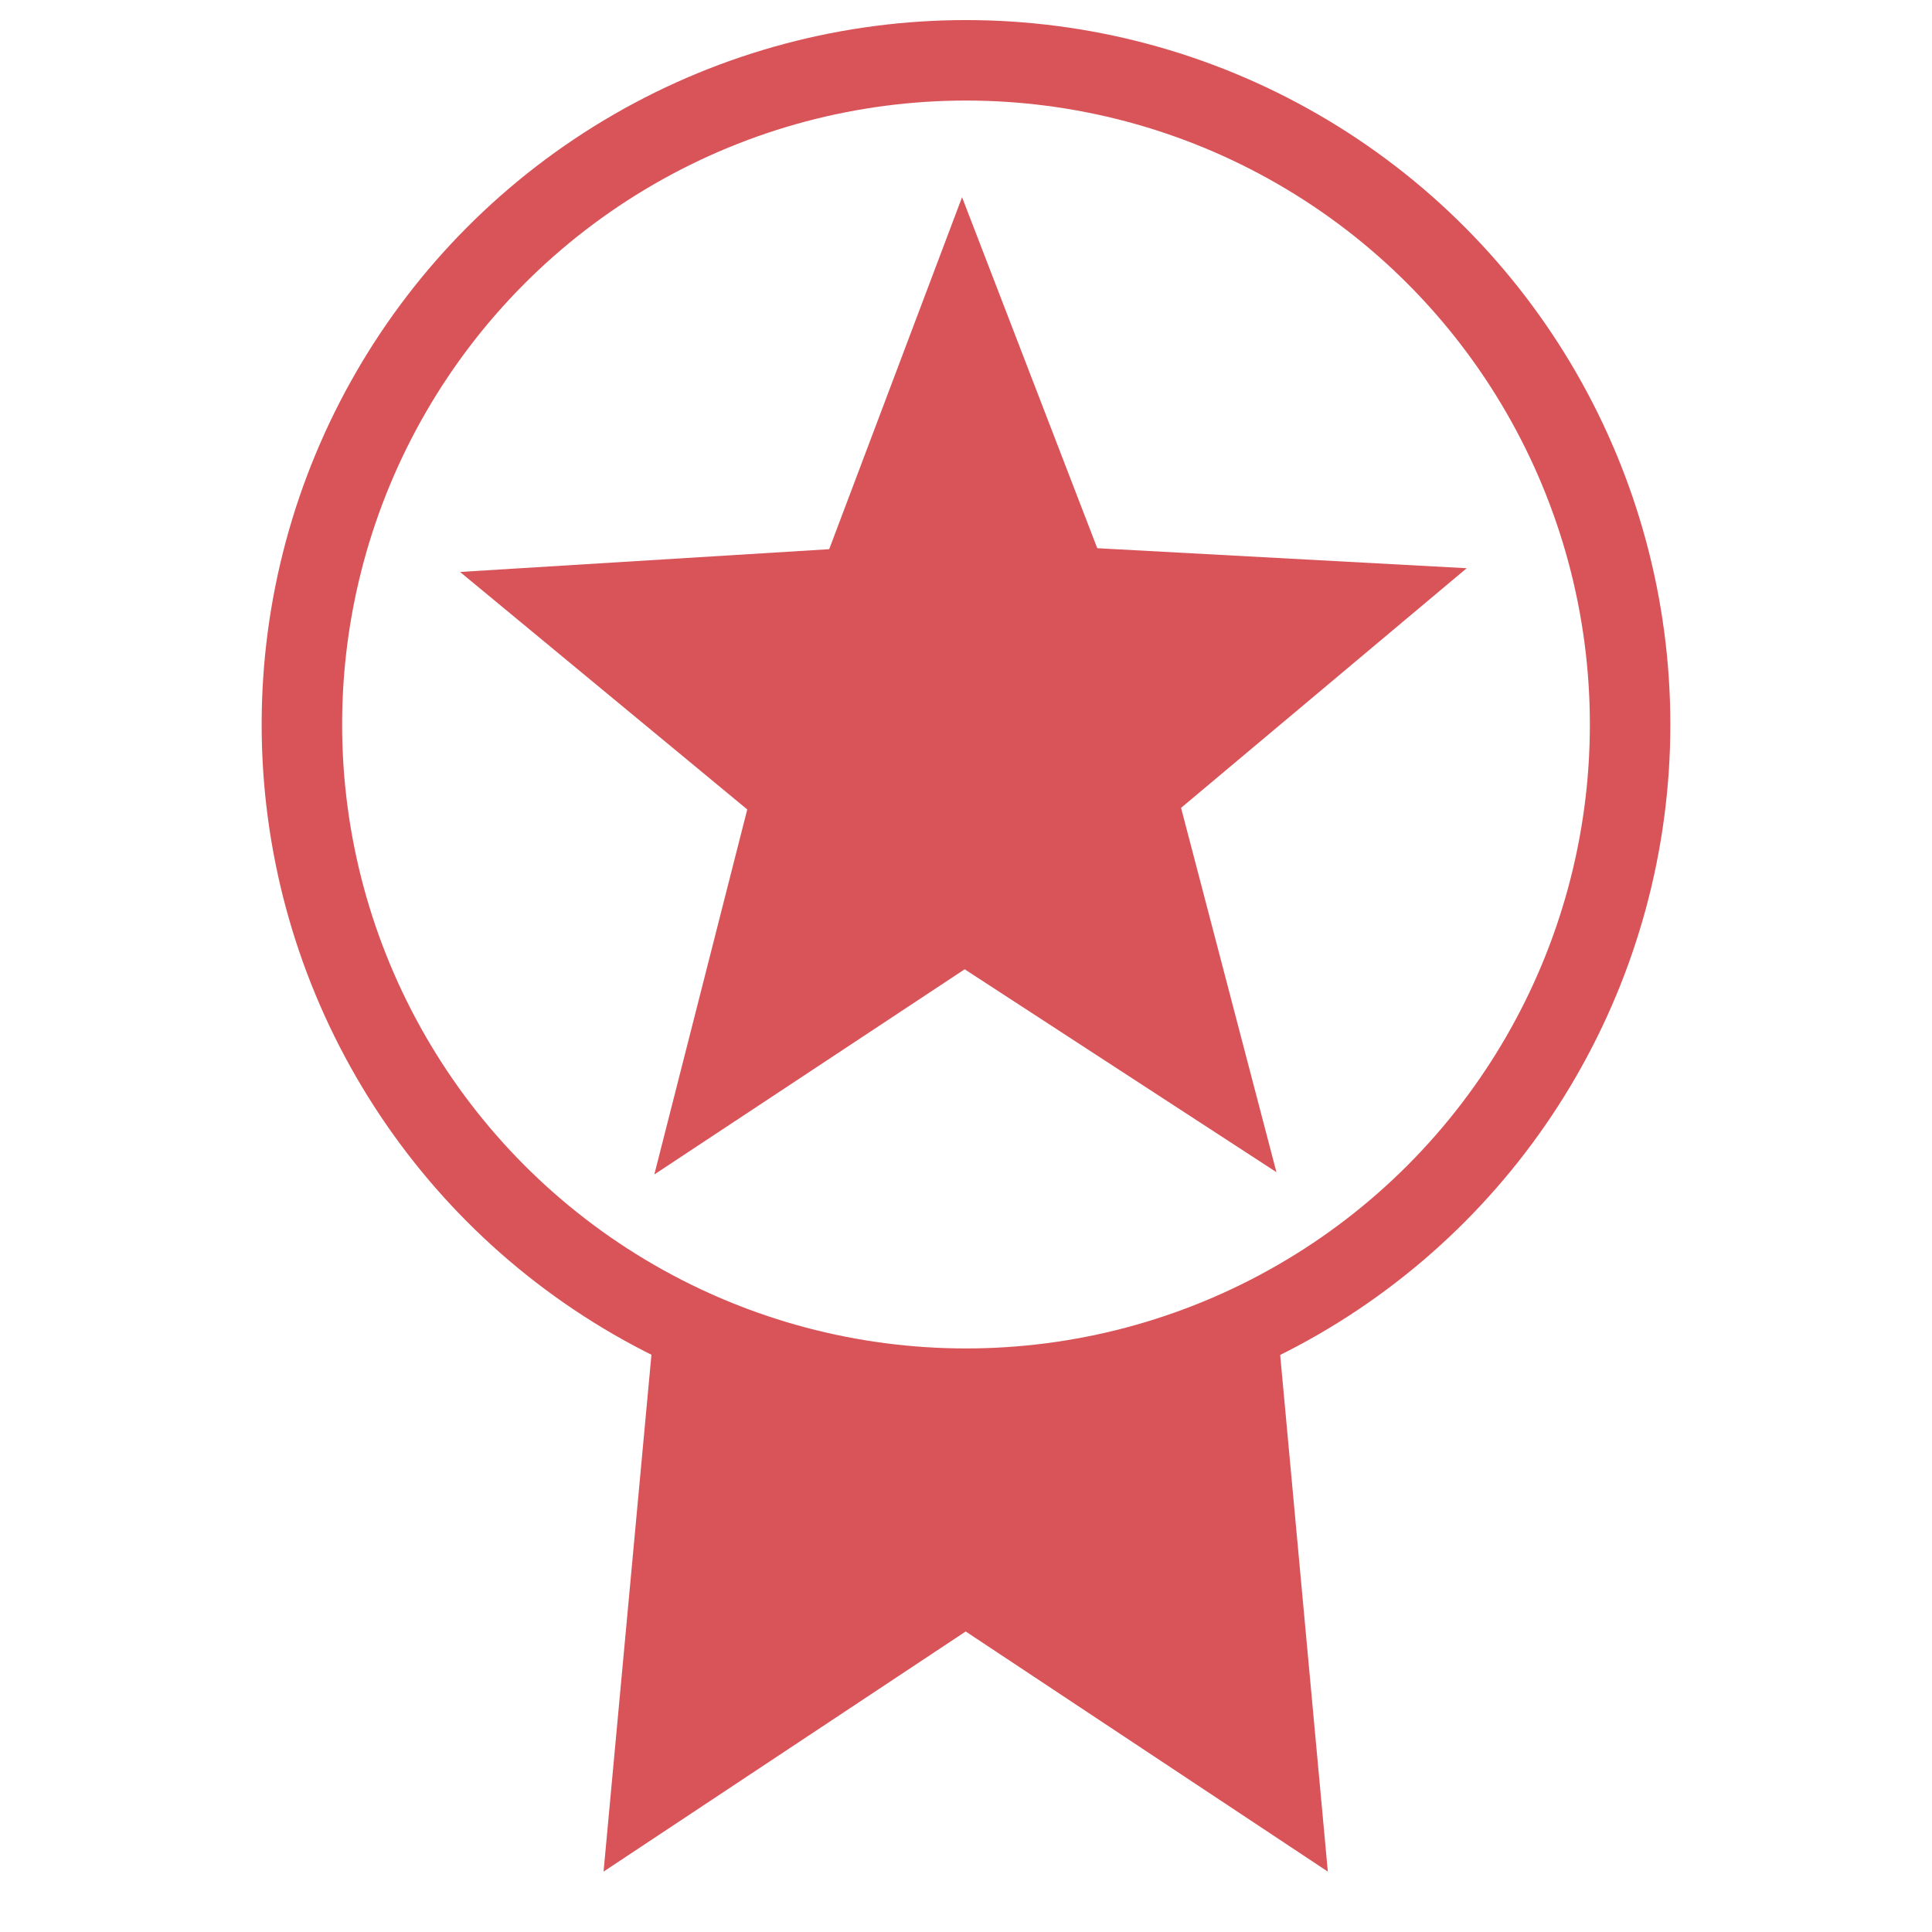 <?xml version="1.0" encoding="UTF-8" standalone="no"?>
<!-- Created with Inkscape (http://www.inkscape.org/) -->

<svg
   xmlns:osb="http://www.openswatchbook.org/uri/2009/osb"
   xmlns:dc="http://purl.org/dc/elements/1.1/"
   xmlns:cc="http://creativecommons.org/ns#"
   xmlns:rdf="http://www.w3.org/1999/02/22-rdf-syntax-ns#"
   xmlns:svg="http://www.w3.org/2000/svg"
   xmlns="http://www.w3.org/2000/svg"
   xmlns:sodipodi="http://sodipodi.sourceforge.net/DTD/sodipodi-0.dtd"
   xmlns:inkscape="http://www.inkscape.org/namespaces/inkscape"
   width="96"
   height="96"
   viewBox="0 0 25.4 25.4"
   version="1.1"
   id="svg825"
   inkscape:version="0.92.3 (2405546, 2018-03-11)"
   sodipodi:docname="recommended.svg"
   enable-background="new">
  <defs
     id="defs819">
    <linearGradient
       id="linearGradient828"
       osb:paint="solid">
      <stop
         style="stop-color:#000000;stop-opacity:1;"
         offset="0"
         id="stop826" />
    </linearGradient>
  </defs>
  <sodipodi:namedview
     id="base"
     pagecolor="#ffffff"
     bordercolor="#666666"
     borderopacity="1.0"
     inkscape:pageopacity="0.0"
     inkscape:pageshadow="2"
     inkscape:zoom="1.4"
     inkscape:cx="80.129173"
     inkscape:cy="59.255448"
     inkscape:document-units="mm"
     inkscape:current-layer="svg825"
     showgrid="false"
     units="px"
     inkscape:window-width="1920"
     inkscape:window-height="1016"
     inkscape:window-x="0"
     inkscape:window-y="27"
     inkscape:window-maximized="1" />
  <ellipse
     cy="9.525"
     cx="12.7"
     id="circle1780"
     style="display:inline;opacity:1;fill:none;fill-opacity:1;stroke-width:1.058;stroke:#d95459;stroke-opacity:1;stroke-miterlimit:4;stroke-dasharray:none"
     rx="8.731"
     ry="8.732" />
  <path
     inkscape:connector-curvature="0"
     id="path1782"
     d="m 8.653,16.855 -0.718,7.751 4.761,-3.157 4.761,3.157 -0.718,-7.784 c -2.762,1.948 -5.449,1.736 -8.085,0.033 z"
     style="display:inline;opacity:1;fill:#d95459;fill-opacity:1;stroke-width:0.265"
     sodipodi:nodetypes="cccccc" />
  <flowRoot
     xml:space="preserve"
     id="flowRoot1812"
     style="fill:black;fill-opacity:1;stroke:none;font-family:sans-serif;font-style:normal;font-weight:normal;font-size:40px;line-height:1.25;letter-spacing:0px;word-spacing:0px"><flowRegion
       id="flowRegion1814"><rect
         id="rect1816"
         width="44.643"
         height="41.429"
         x="34.286"
         y="17.429" /></flowRegion><flowPara
       id="flowPara1818" /></flowRoot>  <g
     transform="matrix(0.265,0,0,0.265,2.117,-1.438)"
     id="g4"
     style="fill:#d95459;fill-opacity:1" />
  <path
     sodipodi:type="star"
     style="opacity:1;fill:#d95459;fill-opacity:1;stroke:none;stroke-width:1.83;stroke-miterlimit:4;stroke-dasharray:none;stroke-opacity:1"
     id="path822"
     sodipodi:sides="5"
     sodipodi:cx="12.180722"
     sodipodi:cy="9.610486"
     sodipodi:r1="6.4139967"
     sodipodi:r2="2.7638638"
     sodipodi:arg1="0.78539816"
     sodipodi:arg2="1.4137167"
     inkscape:flatsided="false"
     inkscape:rounded="0"
     inkscape:randomized="0"
     d="M 16.716,14.146 12.613,12.34 9.269,15.325 9.718,10.865 5.846,8.607 10.226,7.656 11.177,3.275 13.435,7.148 17.896,6.699 14.911,10.043 Z"
     inkscape:transform-center-x="0.0078725578"
     inkscape:transform-center-y="-0.51422006"
     transform="matrix(1.072,0.169,-0.166,1.093,1.21,-2.876)" />
</svg>
